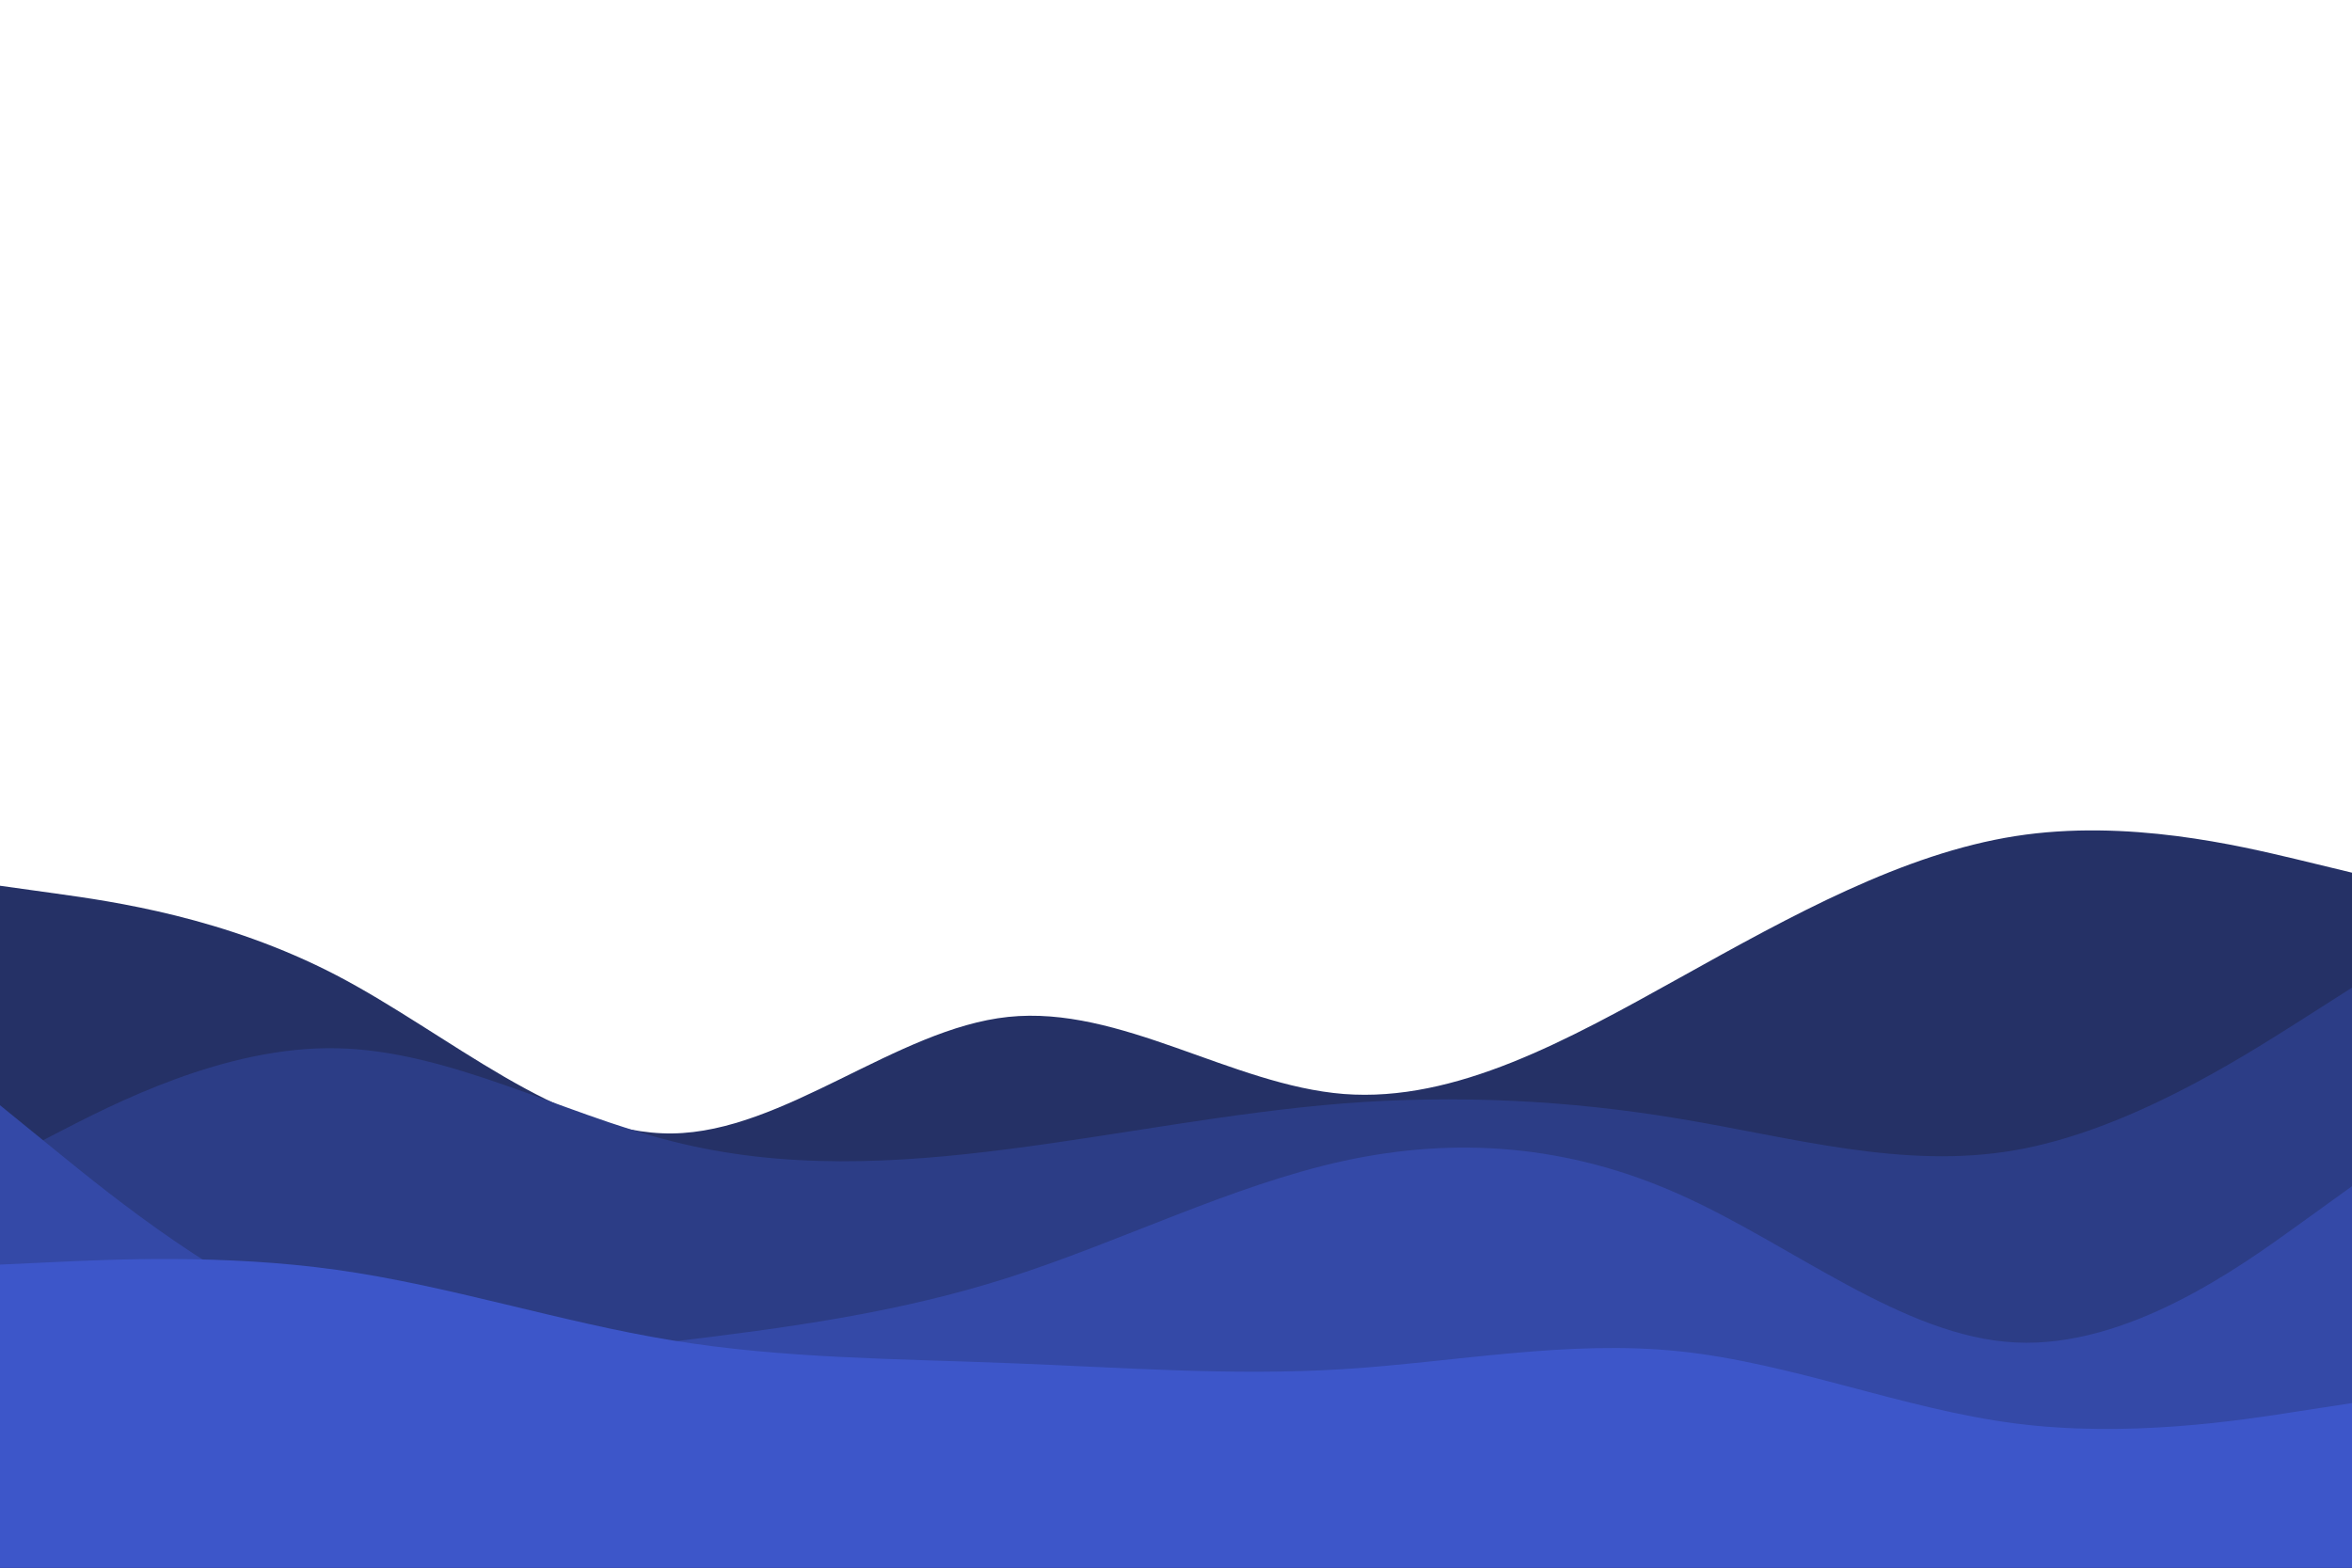 <svg id="visual" viewBox="0 0 900 600" width="900" height="600" xmlns="http://www.w3.org/2000/svg" xmlns:xlink="http://www.w3.org/1999/xlink" version="1.1"><path d="M0 339L21.5 342C43 345 86 351 128.8 373.3C171.7 395.7 214.3 434.3 257.2 433.8C300 433.3 343 393.7 385.8 389.2C428.7 384.7 471.3 415.3 514.2 418.7C557 422 600 398 642.8 374.2C685.7 350.3 728.3 326.7 771.2 320C814 313.3 857 323.7 878.5 328.8L900 334L900 601L878.5 601C857 601 814 601 771.2 601C728.3 601 685.7 601 642.8 601C600 601 557 601 514.2 601C471.3 601 428.7 601 385.8 601C343 601 300 601 257.2 601C214.3 601 171.7 601 128.8 601C86 601 43 601 21.5 601L0 601Z" fill="#253166"></path><path d="M0 445L21.5 433.8C43 422.7 86 400.3 128.8 401.2C171.7 402 214.3 426 257.2 436.8C300 447.7 343 445.3 385.8 439.8C428.7 434.3 471.3 425.7 514.2 422.3C557 419 600 421 642.8 428.2C685.7 435.3 728.3 447.7 771.2 440.2C814 432.7 857 405.3 878.5 391.7L900 378L900 601L878.5 601C857 601 814 601 771.2 601C728.3 601 685.7 601 642.8 601C600 601 557 601 514.2 601C471.3 601 428.7 601 385.8 601C343 601 300 601 257.2 601C214.3 601 171.7 601 128.8 601C86 601 43 601 21.5 601L0 601Z" fill="#2c3d86"></path><path d="M0 423L21.5 440.5C43 458 86 493 128.8 508.2C171.7 523.3 214.3 518.7 257.2 513.5C300 508.3 343 502.7 385.8 489C428.7 475.3 471.3 453.7 514.2 444.3C557 435 600 438 642.8 457.2C685.7 476.3 728.3 511.7 771.2 513.8C814 516 857 485 878.5 469.5L900 454L900 601L878.5 601C857 601 814 601 771.2 601C728.3 601 685.7 601 642.8 601C600 601 557 601 514.2 601C471.3 601 428.7 601 385.8 601C343 601 300 601 257.2 601C214.3 601 171.7 601 128.8 601C86 601 43 601 21.5 601L0 601Z" fill="#3449a7"></path><path d="M0 484L21.5 483C43 482 86 480 128.8 486C171.7 492 214.3 506 257.2 513C300 520 343 520 385.8 521.7C428.7 523.3 471.3 526.7 514.2 524C557 521.3 600 512.7 642.8 517.2C685.7 521.7 728.3 539.3 771.2 544.8C814 550.3 857 543.7 878.5 540.3L900 537L900 601L878.5 601C857 601 814 601 771.2 601C728.3 601 685.7 601 642.8 601C600 601 557 601 514.2 601C471.3 601 428.7 601 385.8 601C343 601 300 601 257.2 601C214.3 601 171.7 601 128.8 601C86 601 43 601 21.5 601L0 601Z" fill="#3d56c9"></path></svg>